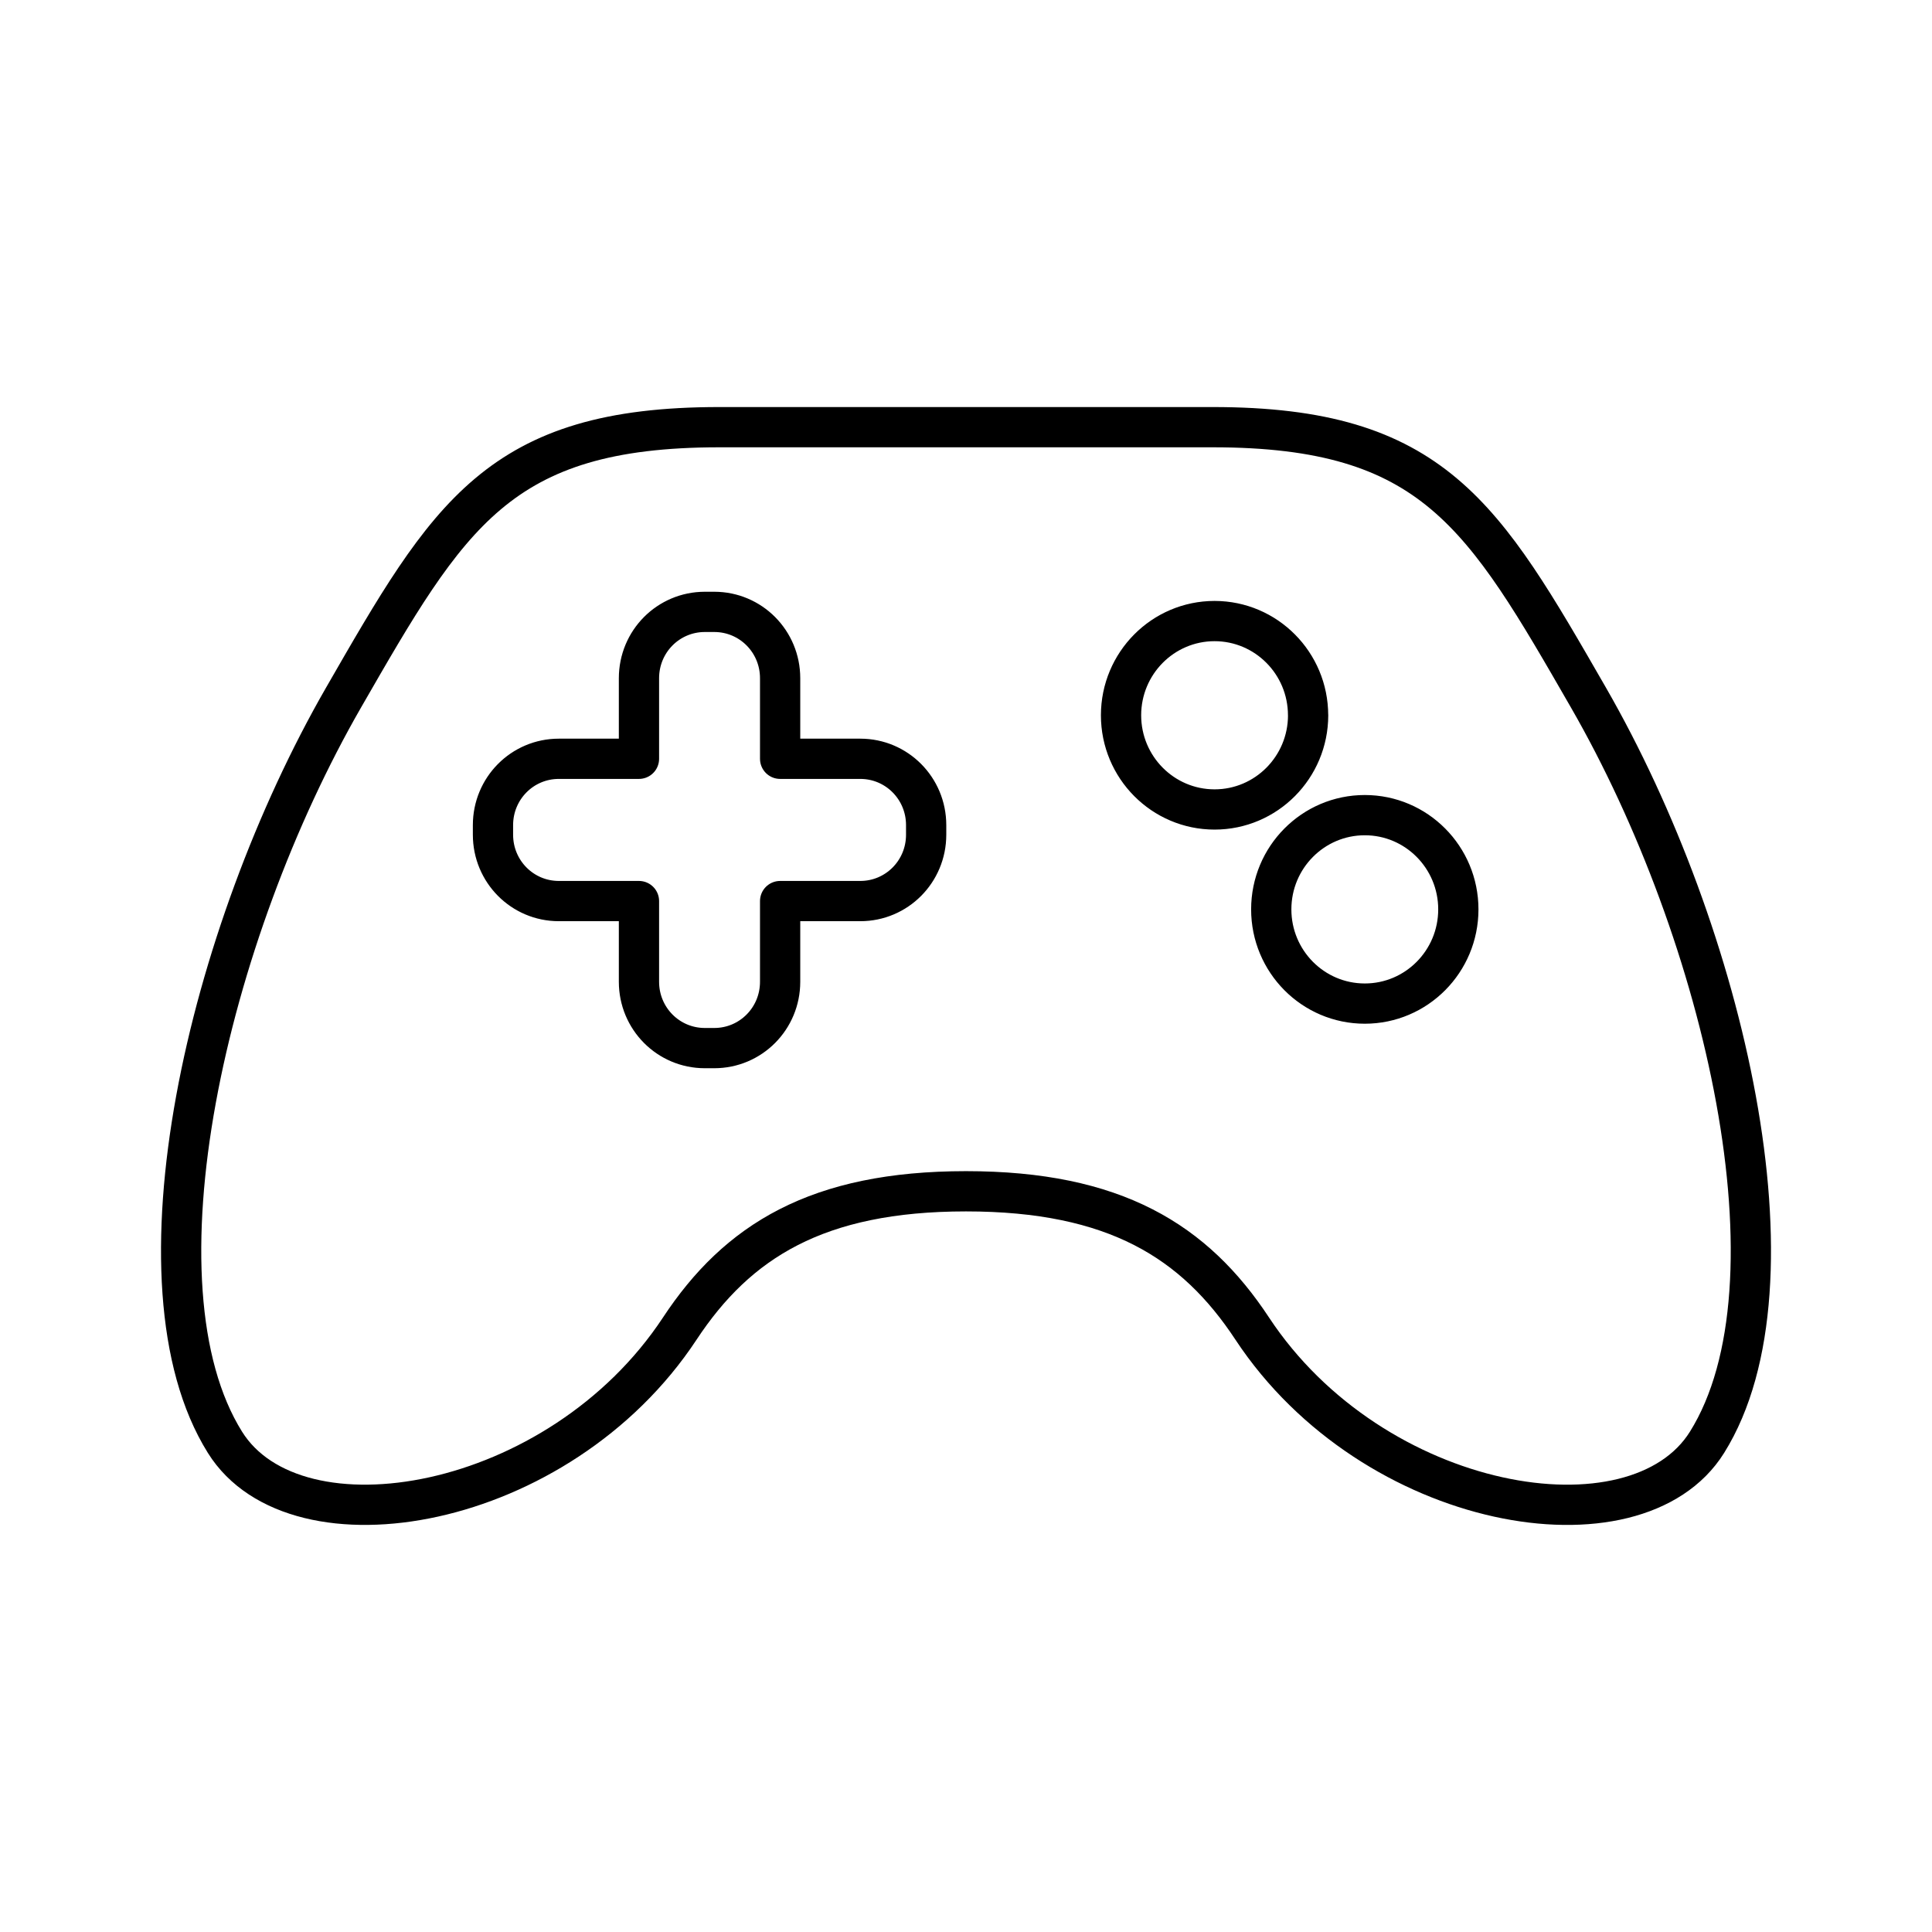 <?xml version="1.0" encoding="UTF-8"?><svg id="a" xmlns="http://www.w3.org/2000/svg" viewBox="0 0 48 48"><defs><style>.c{fill:none;stroke:#000;stroke-linecap:round;stroke-linejoin:round;}</style></defs><path id="b" class="c" d="M36.232,22.593c0,1.293-1.04,2.341-2.324,2.341h0c-1.284,0-2.324-1.048-2.324-2.341h0c0-1.293,1.04-2.341,2.324-2.341h0c1.284,0,2.324,1.048,2.324,2.341ZM32.5,17.771c-.001,1.292-1.041,2.34-2.324,2.34s-2.324-1.048-2.324-2.341h0c.001-1.292,1.041-2.34,2.324-2.34,1.283.001,2.323,1.048,2.323,2.341h.001ZM17.512,15.202c-.906,0-1.637.734-1.637,1.648v2.002h-1.991c-.906,0-1.636.735-1.636,1.648v.239c0,.912.73,1.648,1.636,1.648h1.991v2.005c0,.913.73,1.648,1.637,1.648h.233c.906,0,1.637-.734,1.637-1.648v-2.005h1.991c.906,0,1.637-.735,1.637-1.648v-.239c0-.912-.73-1.648-1.637-1.648h-1.991v-2.002c0-.913-.73-1.648-1.637-1.648h-.233ZM30.131,10.613c5.488,0,6.725,2.186,9.333,6.717,3.391,5.893,5.405,14.566,2.947,18.503-1.771,2.838-8.298,1.725-11.3-2.825-1.431-2.171-3.414-3.411-7.111-3.411s-5.679,1.24-7.111,3.411c-3.001,4.55-9.529,5.662-11.3,2.825-2.458-3.938-.443-12.61,2.947-18.503,2.608-4.532,3.845-6.717,9.334-6.717h12.262Z"/></svg>